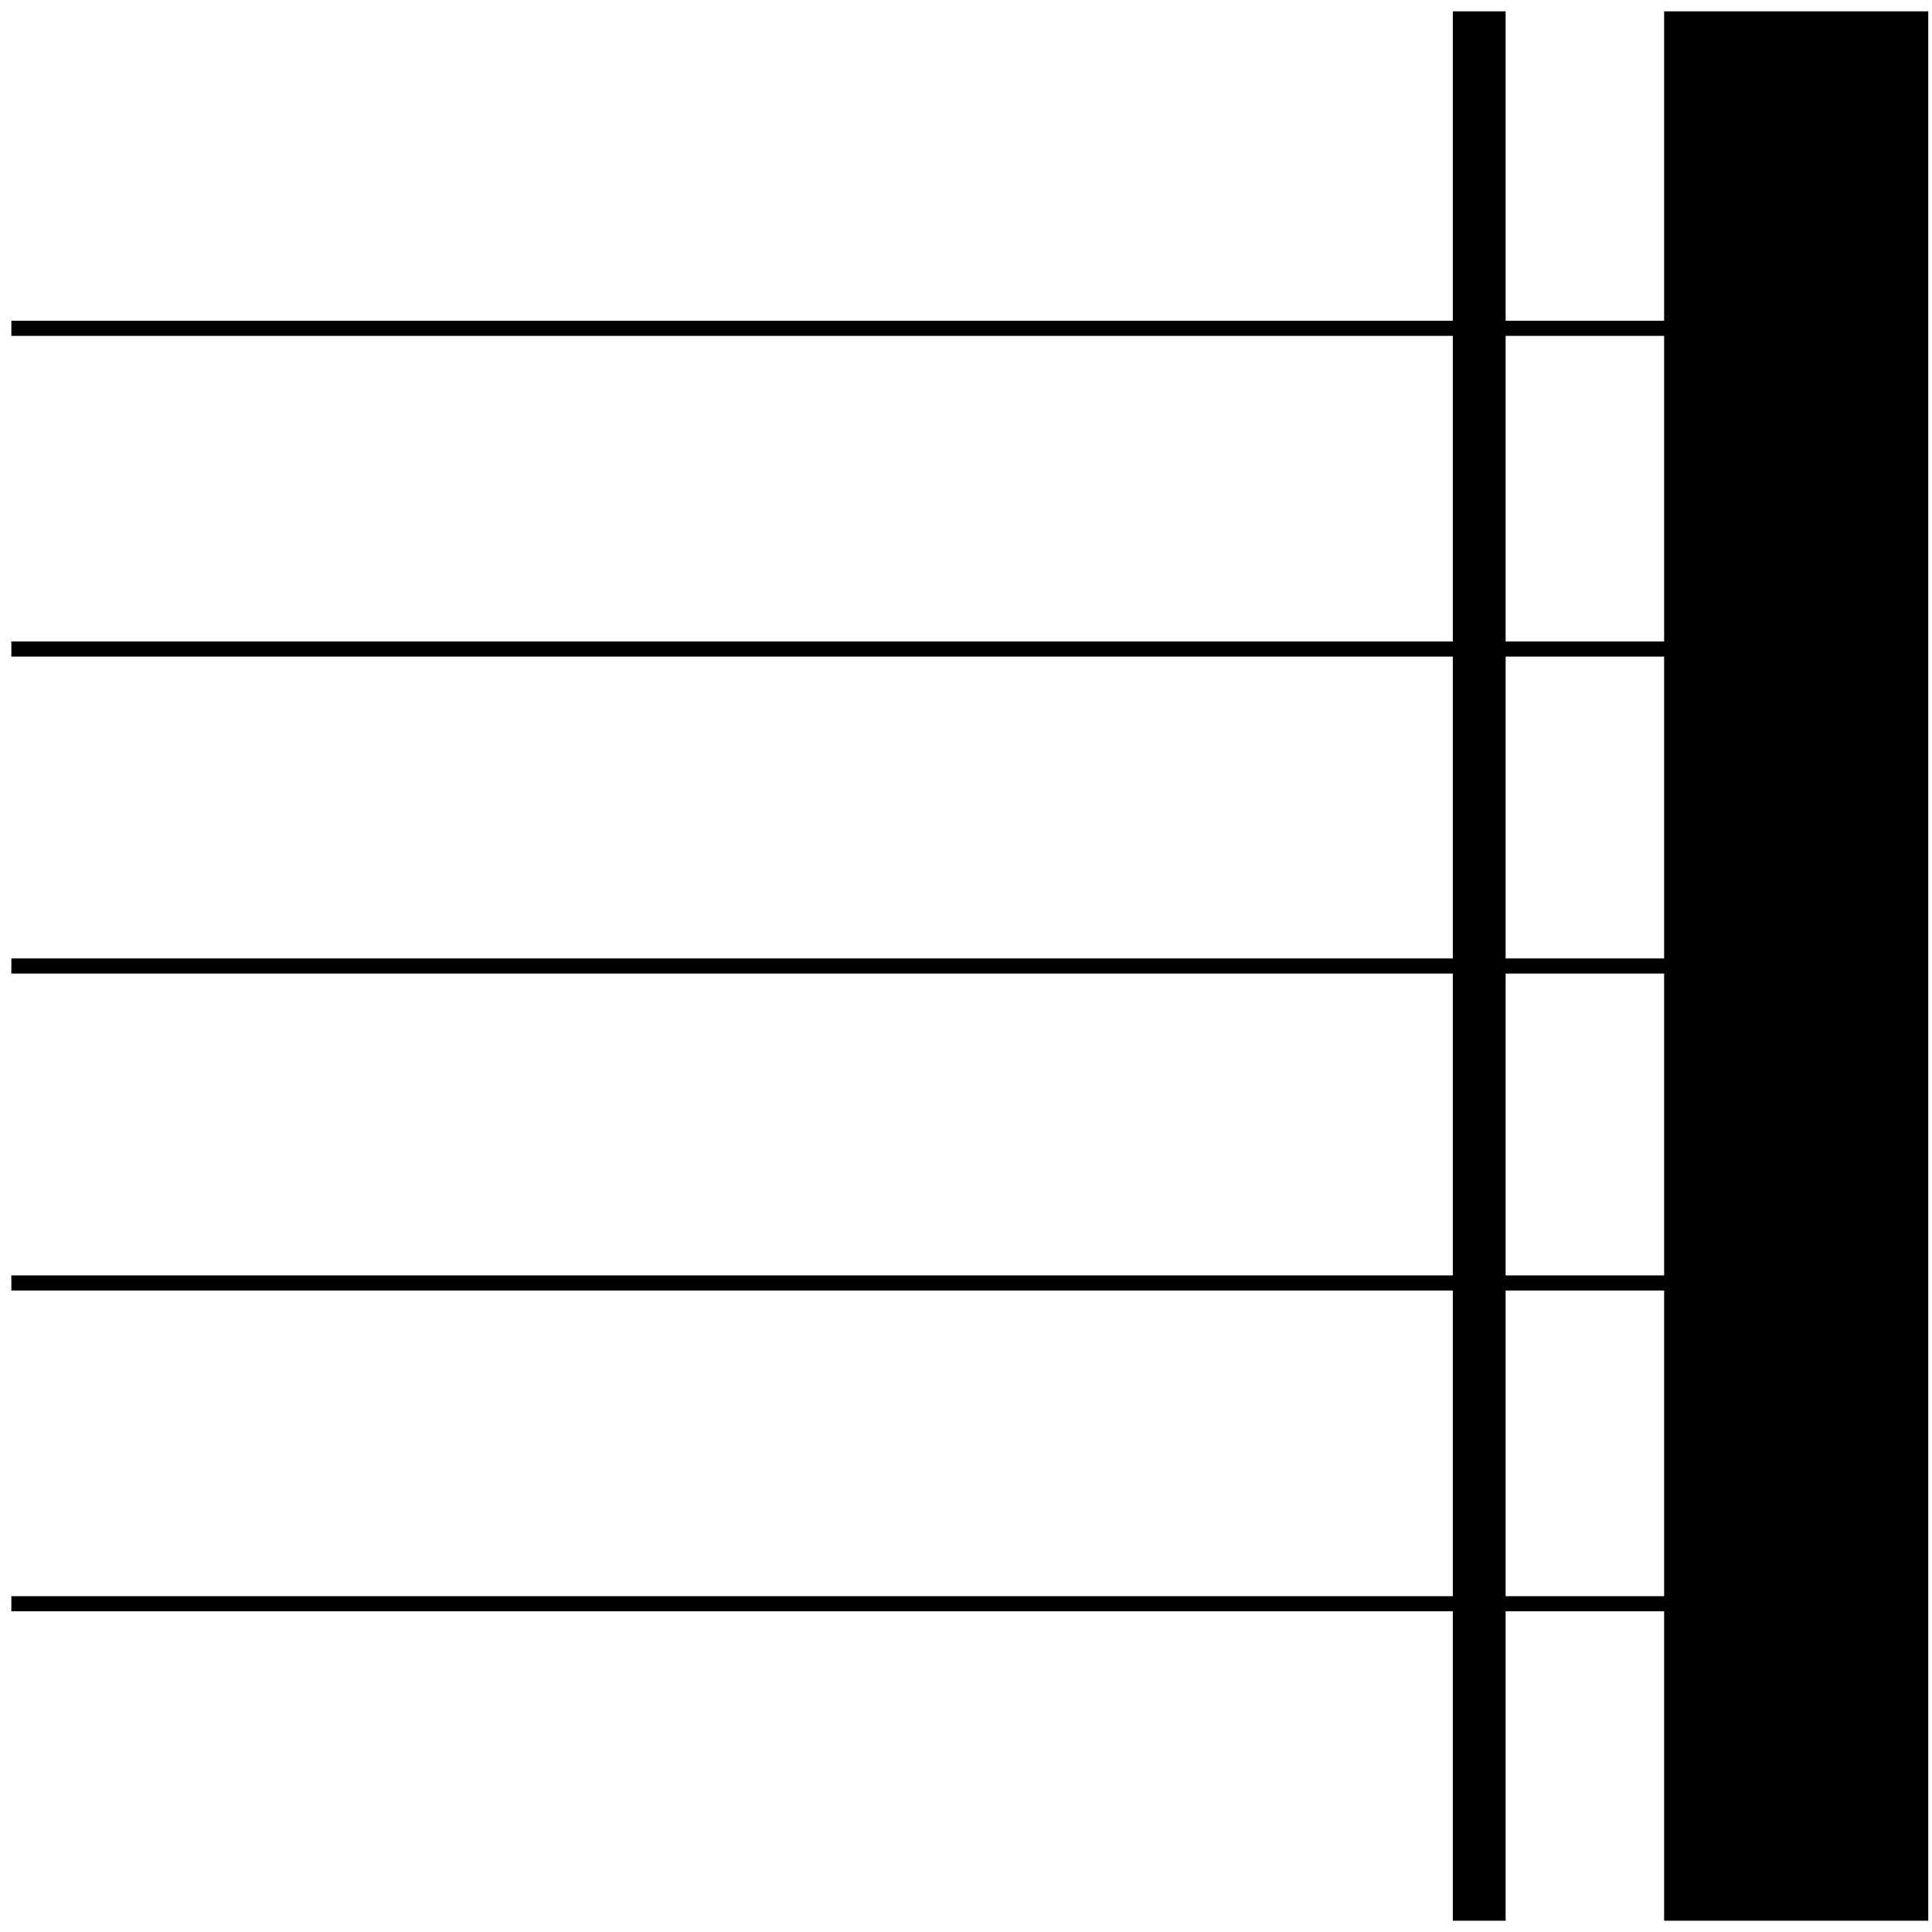 <!-- Generated by IcoMoon.io -->
<svg version="1.1" xmlns="http://www.w3.org/2000/svg" width="32" height="32" viewBox="0 0 32 32">
<title>uniE197</title>
<path d="M24.938 0.188v31.625h-0.875v-31.625h0.875zM31.938 0.188v31.625h-4.375v-31.625h4.375zM0.188 26.438h31.625v0.25h-31.625v-0.25zM0.188 21.125h31.625v0.25h-31.625v-0.25zM0.188 15.875h31.625v0.25h-31.625v-0.25zM0.188 10.625h31.625v0.25h-31.625v-0.25zM0.188 5.313h31.625v0.25h-31.625v-0.25z"></path>
</svg>
